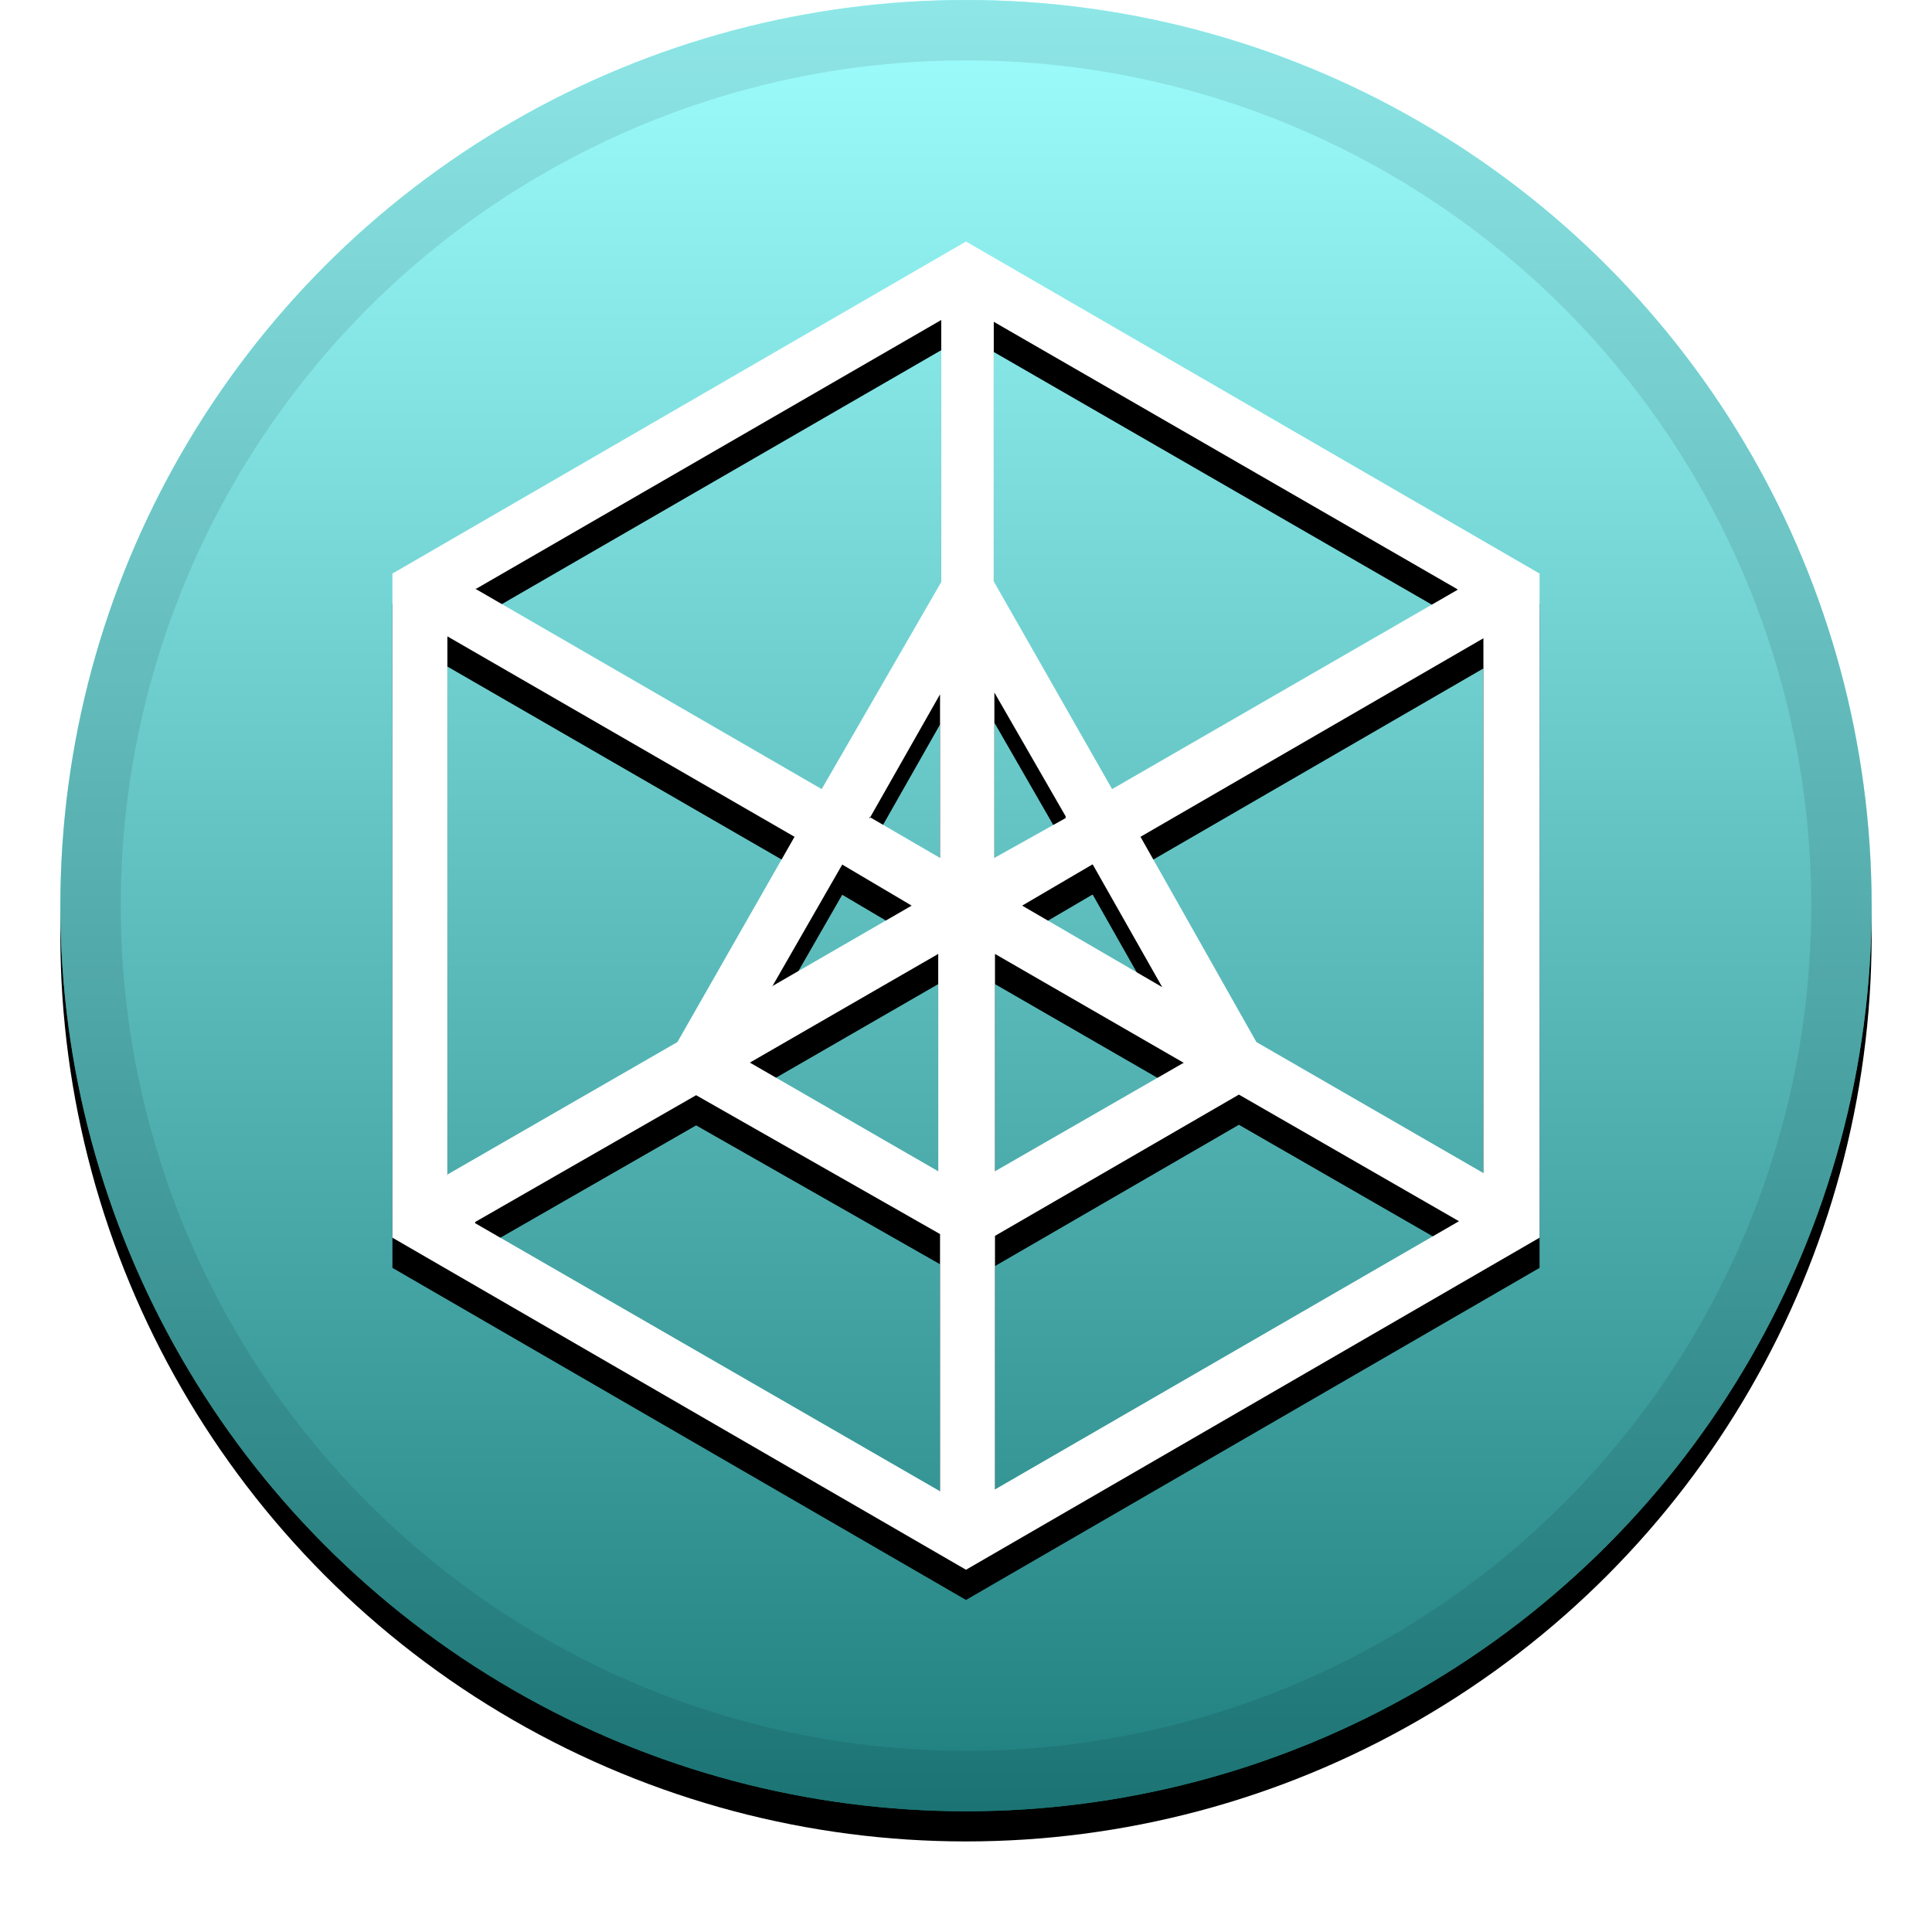 <svg xmlns="http://www.w3.org/2000/svg" width="32" height="32" xmlns:xlink="http://www.w3.org/1999/xlink"><defs><linearGradient id="c" x1="50%" x2="50%" y1="0%" y2="100%"><stop offset="0%" stop-color="#FFF" stop-opacity=".5"/><stop offset="100%" stop-opacity=".5"/></linearGradient><circle id="b" cx="16" cy="15" r="15"/><filter id="a" width="111.7%" height="111.7%" x="-5.8%" y="-4.2%" filterUnits="objectBoundingBox"><feOffset dy=".5" in="SourceAlpha" result="shadowOffsetOuter1"/><feGaussianBlur in="shadowOffsetOuter1" result="shadowBlurOuter1" stdDeviation=".5"/><feComposite in="shadowBlurOuter1" in2="SourceAlpha" operator="out" result="shadowBlurOuter1"/><feColorMatrix in="shadowBlurOuter1" values="0 0 0 0 0 0 0 0 0 0 0 0 0 0 0 0 0 0 0.199 0"/></filter><path id="e" d="M6.5 9.5L16 4l9.5 5.5v11L16 26l-9.5-5.5v-11zm.9 9.96l3.82-2.2 1.94-3.4-5.75-3.32v8.92zm.47.8l7.7 4.44v-4.26l-4.04-2.3-3.66 2.1zm16.72-9.7l-5.7 3.3 1.92 3.4 3.76 2.17v-8.86zm-.45-.8l-7.68-4.43v4.3l1.96 3.44 5.72-3.3zm-6.05 4.56l-1.16.68 2.32 1.35-1.15-2.03zm-.44-.8l-1.18-2.05v2.74l1.18-.66zm-4.87 2.82L15.1 15l-1.15-.68-1.16 2.02zm-.36 1.26l3.12 1.8v-3.6l-3.12 1.8zM7.87 9.75l5.74 3.32 1.98-3.43V5.3l-7.7 4.45zm16.3 10.48l-3.65-2.1-4.04 2.34v4.2l7.68-4.44zM19.6 17.6l-3.12-1.8v3.6l3.13-1.8zm-5.2-4.07l1.17.68V11.5l-1.17 2.06z"/><filter id="d" width="118.4%" height="115.9%" x="-9.2%" y="-5.7%" filterUnits="objectBoundingBox"><feOffset dy=".5" in="SourceAlpha" result="shadowOffsetOuter1"/><feGaussianBlur in="shadowOffsetOuter1" result="shadowBlurOuter1" stdDeviation=".5"/><feColorMatrix in="shadowBlurOuter1" values="0 0 0 0 0 0 0 0 0 0 0 0 0 0 0 0 0 0 0.204 0"/></filter></defs><g fill="none"><use fill="#000" filter="url(#a)" xlink:href="#b"/><use fill="#3EFFFF" xlink:href="#b"/><use fill="url(#c)" style="mix-blend-mode:soft-light" xlink:href="#b"/><circle cx="16" cy="15" r="14.5" stroke="#000" stroke-opacity=".097"/><use fill="#000" filter="url(#d)" xlink:href="#e"/><use fill="#FFF" fill-rule="evenodd" xlink:href="#e"/></g></svg>